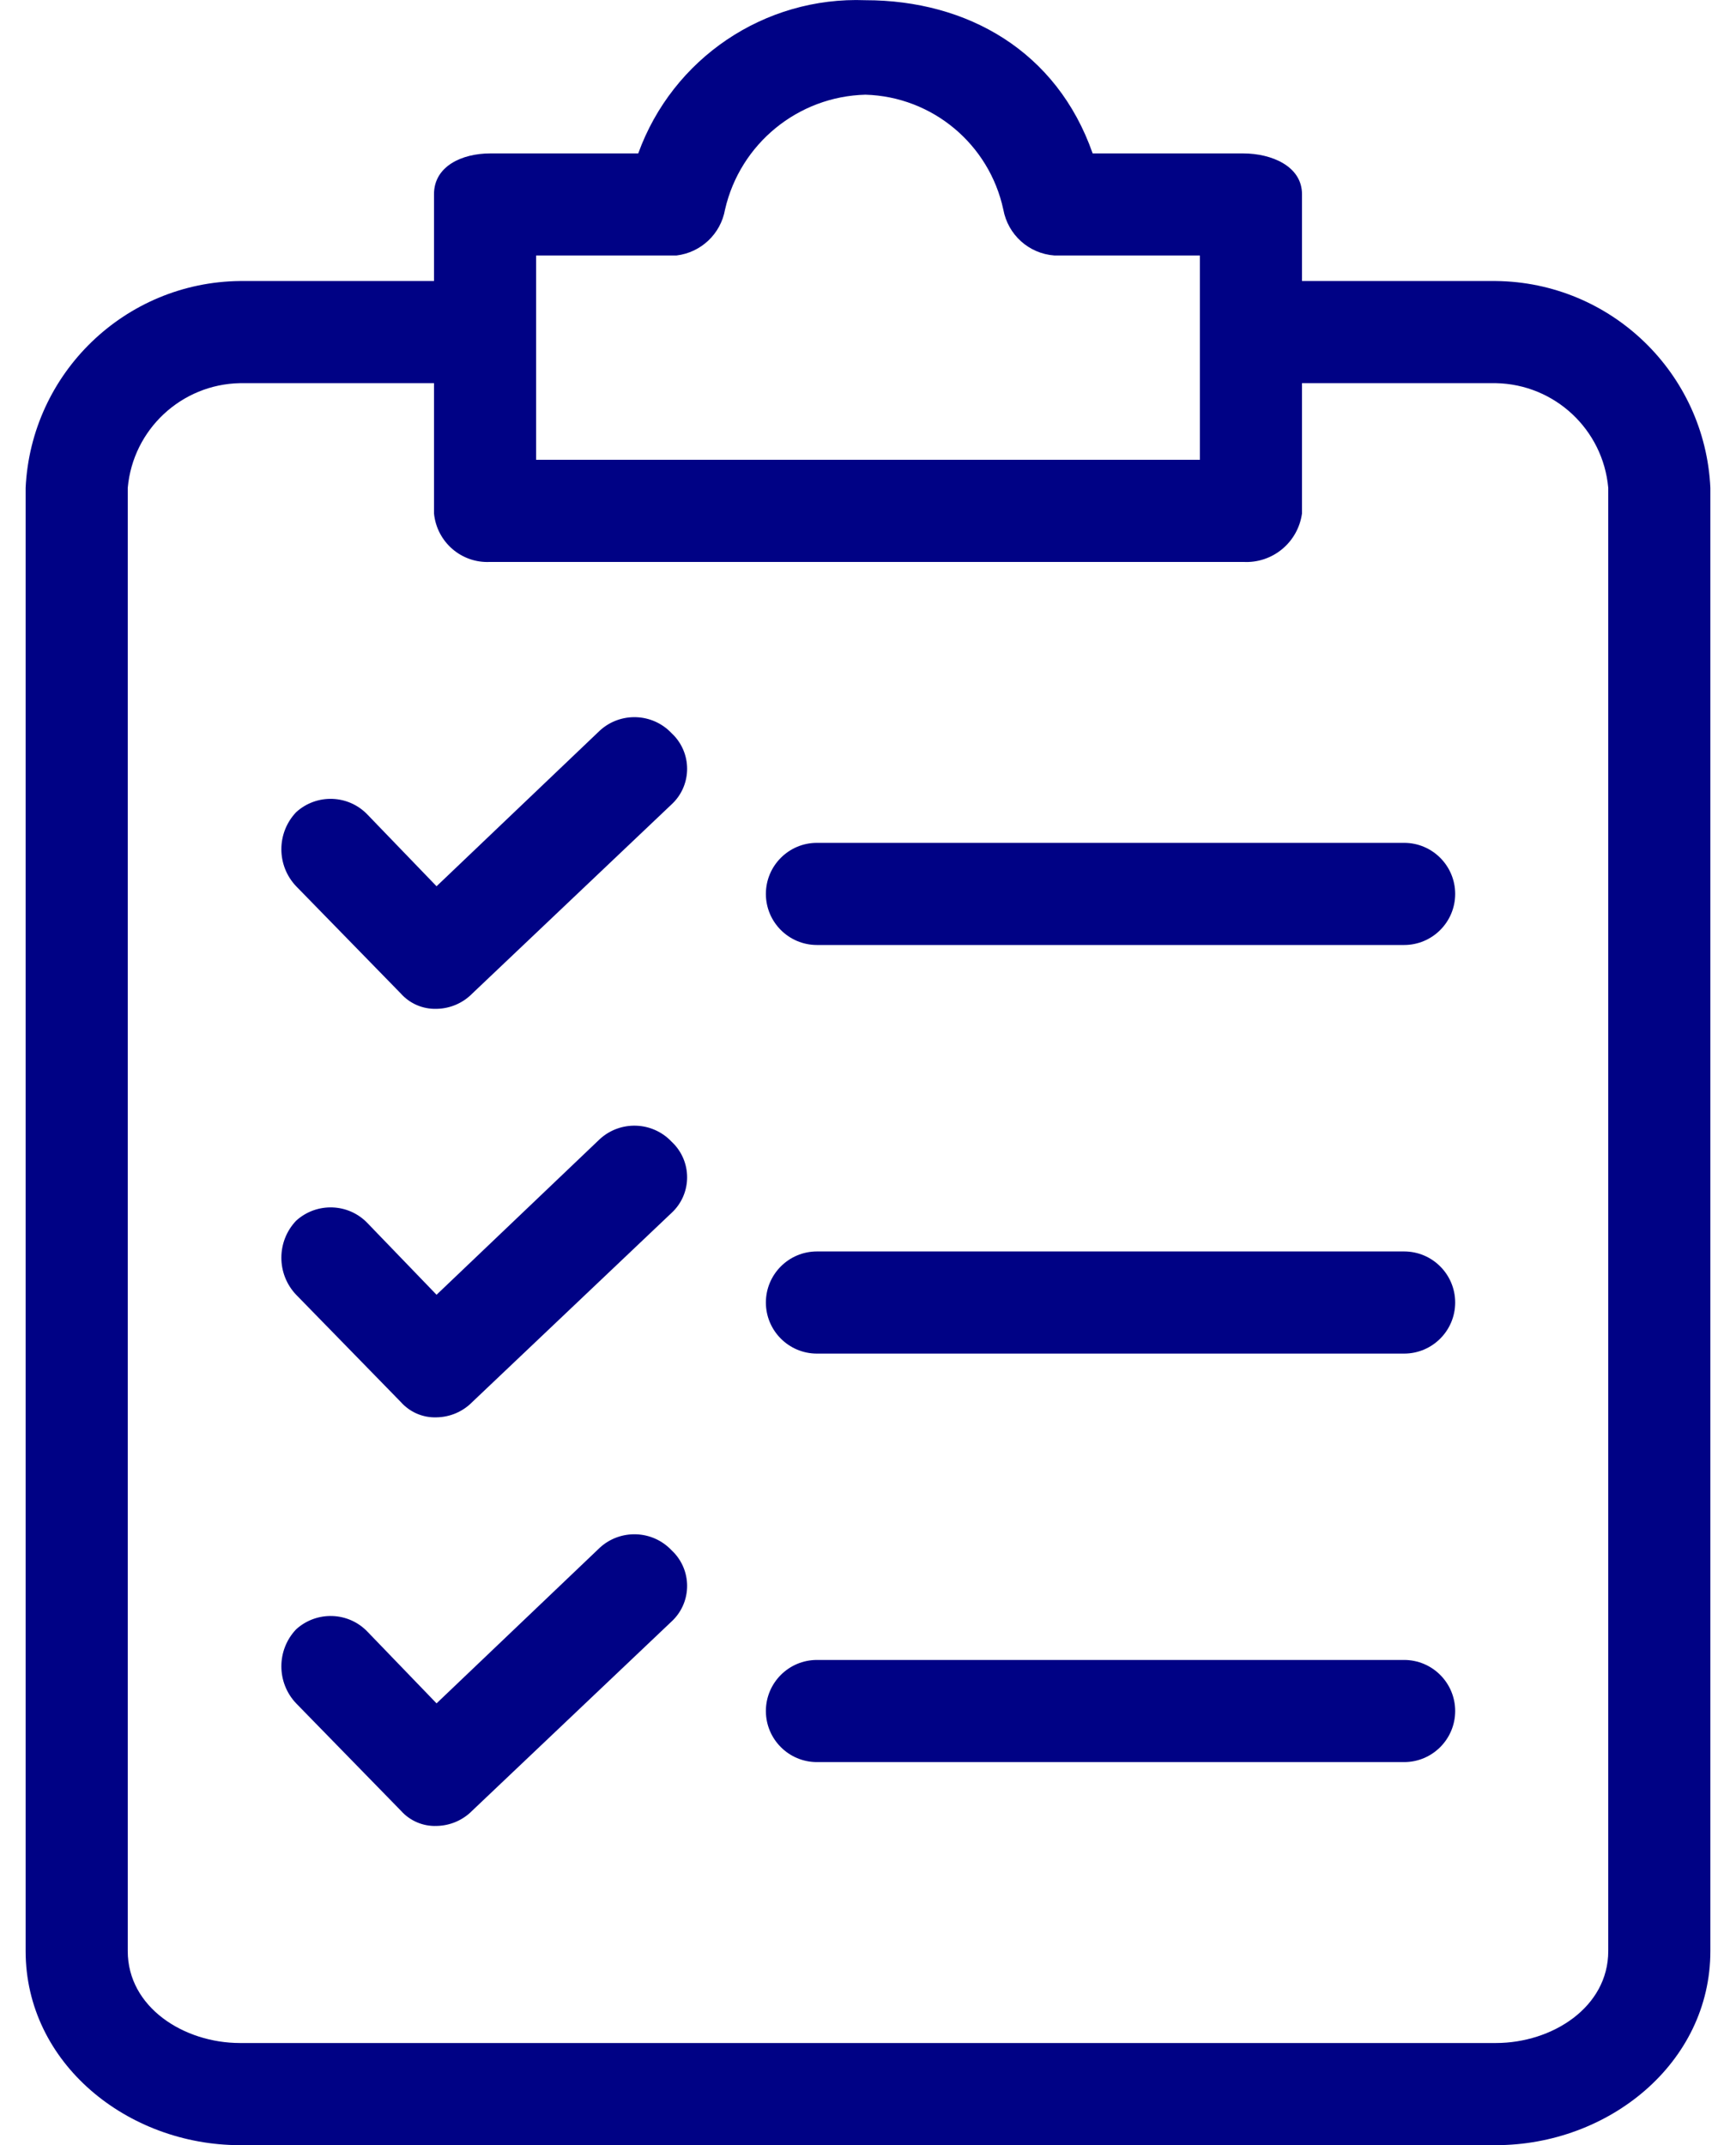 <svg width="17" height="21" viewBox="0 0 17 21" fill="none" xmlns="http://www.w3.org/2000/svg">
<path d="M14.649 2.751H12.75V1.901C12.75 1.626 12.45 1.502 12.175 1.502H10.7C10.35 0.502 9.475 0.002 8.475 0.002C7.486 -0.036 6.587 0.571 6.25 1.502H4.8C4.525 1.502 4.25 1.626 4.25 1.901V2.751H2.35C1.225 2.763 0.304 3.652 0.251 4.776V19.1C0.251 20.2 1.251 21 2.35 21H14.649C15.749 21 16.749 20.2 16.749 19.1V4.776C16.697 3.652 15.775 2.763 14.649 2.751ZM5.25 2.501H6.625C6.865 2.472 7.058 2.29 7.1 2.051C7.248 1.407 7.814 0.944 8.475 0.927C9.13 0.946 9.687 1.411 9.825 2.051C9.87 2.298 10.075 2.483 10.325 2.501H11.75V4.501H5.25V2.501ZM15.749 19.1C15.749 19.65 15.2 20 14.649 20H2.35C1.8 20 1.251 19.65 1.251 19.1V4.776C1.302 4.204 1.776 3.762 2.35 3.751H4.25V5.026C4.277 5.306 4.519 5.516 4.8 5.501H12.175C12.461 5.517 12.711 5.31 12.75 5.026V3.751H14.649C15.224 3.762 15.698 4.204 15.749 4.776V19.1H15.749Z" fill="#000285"/>
<path d="M6.575 11.175C6.388 10.978 6.076 10.967 5.875 11.15L4.275 12.675L3.6 11.975C3.413 11.778 3.102 11.767 2.9 11.95C2.707 12.153 2.707 12.472 2.9 12.675L3.925 13.725C4.014 13.825 4.142 13.88 4.275 13.875C4.407 13.873 4.533 13.819 4.625 13.725L6.575 11.875C6.768 11.698 6.781 11.398 6.604 11.204C6.595 11.194 6.585 11.185 6.575 11.175Z" fill="#000285"/>
<path d="M13.75 12.251H8C7.724 12.251 7.5 12.475 7.5 12.751C7.5 13.027 7.724 13.251 8 13.251H13.75C14.026 13.251 14.25 13.027 14.25 12.751C14.25 12.475 14.026 12.251 13.75 12.251Z" fill="#000285"/>
<path d="M6.575 7.176C6.388 6.979 6.076 6.968 5.875 7.151L4.275 8.676L3.6 7.976C3.413 7.779 3.102 7.767 2.9 7.951C2.707 8.154 2.707 8.473 2.9 8.676L3.925 9.726C4.014 9.826 4.142 9.88 4.275 9.876C4.407 9.874 4.533 9.82 4.625 9.726L6.575 7.876C6.768 7.699 6.781 7.399 6.604 7.205C6.595 7.195 6.585 7.186 6.575 7.176Z" fill="#000285"/>
<path d="M13.75 8.251H8C7.724 8.251 7.5 8.475 7.5 8.751C7.5 9.027 7.724 9.251 8 9.251H13.75C14.026 9.251 14.25 9.027 14.25 8.751C14.25 8.475 14.026 8.251 13.75 8.251Z" fill="#000285"/>
<path d="M6.575 15.175C6.388 14.978 6.076 14.967 5.875 15.15L4.275 16.675L3.6 15.975C3.413 15.778 3.102 15.767 2.9 15.95C2.707 16.153 2.707 16.472 2.9 16.675L3.925 17.725C4.014 17.825 4.142 17.88 4.275 17.875C4.407 17.873 4.533 17.819 4.625 17.725L6.575 15.875C6.768 15.698 6.781 15.398 6.604 15.204C6.595 15.194 6.585 15.185 6.575 15.175Z" fill="#000285"/>
<path d="M13.75 16.25H8C7.724 16.25 7.5 16.474 7.5 16.75C7.5 17.026 7.724 17.25 8 17.25H13.75C14.026 17.25 14.25 17.026 14.25 16.75C14.25 16.474 14.026 16.25 13.75 16.25Z" fill="#000285"/>
</svg>
